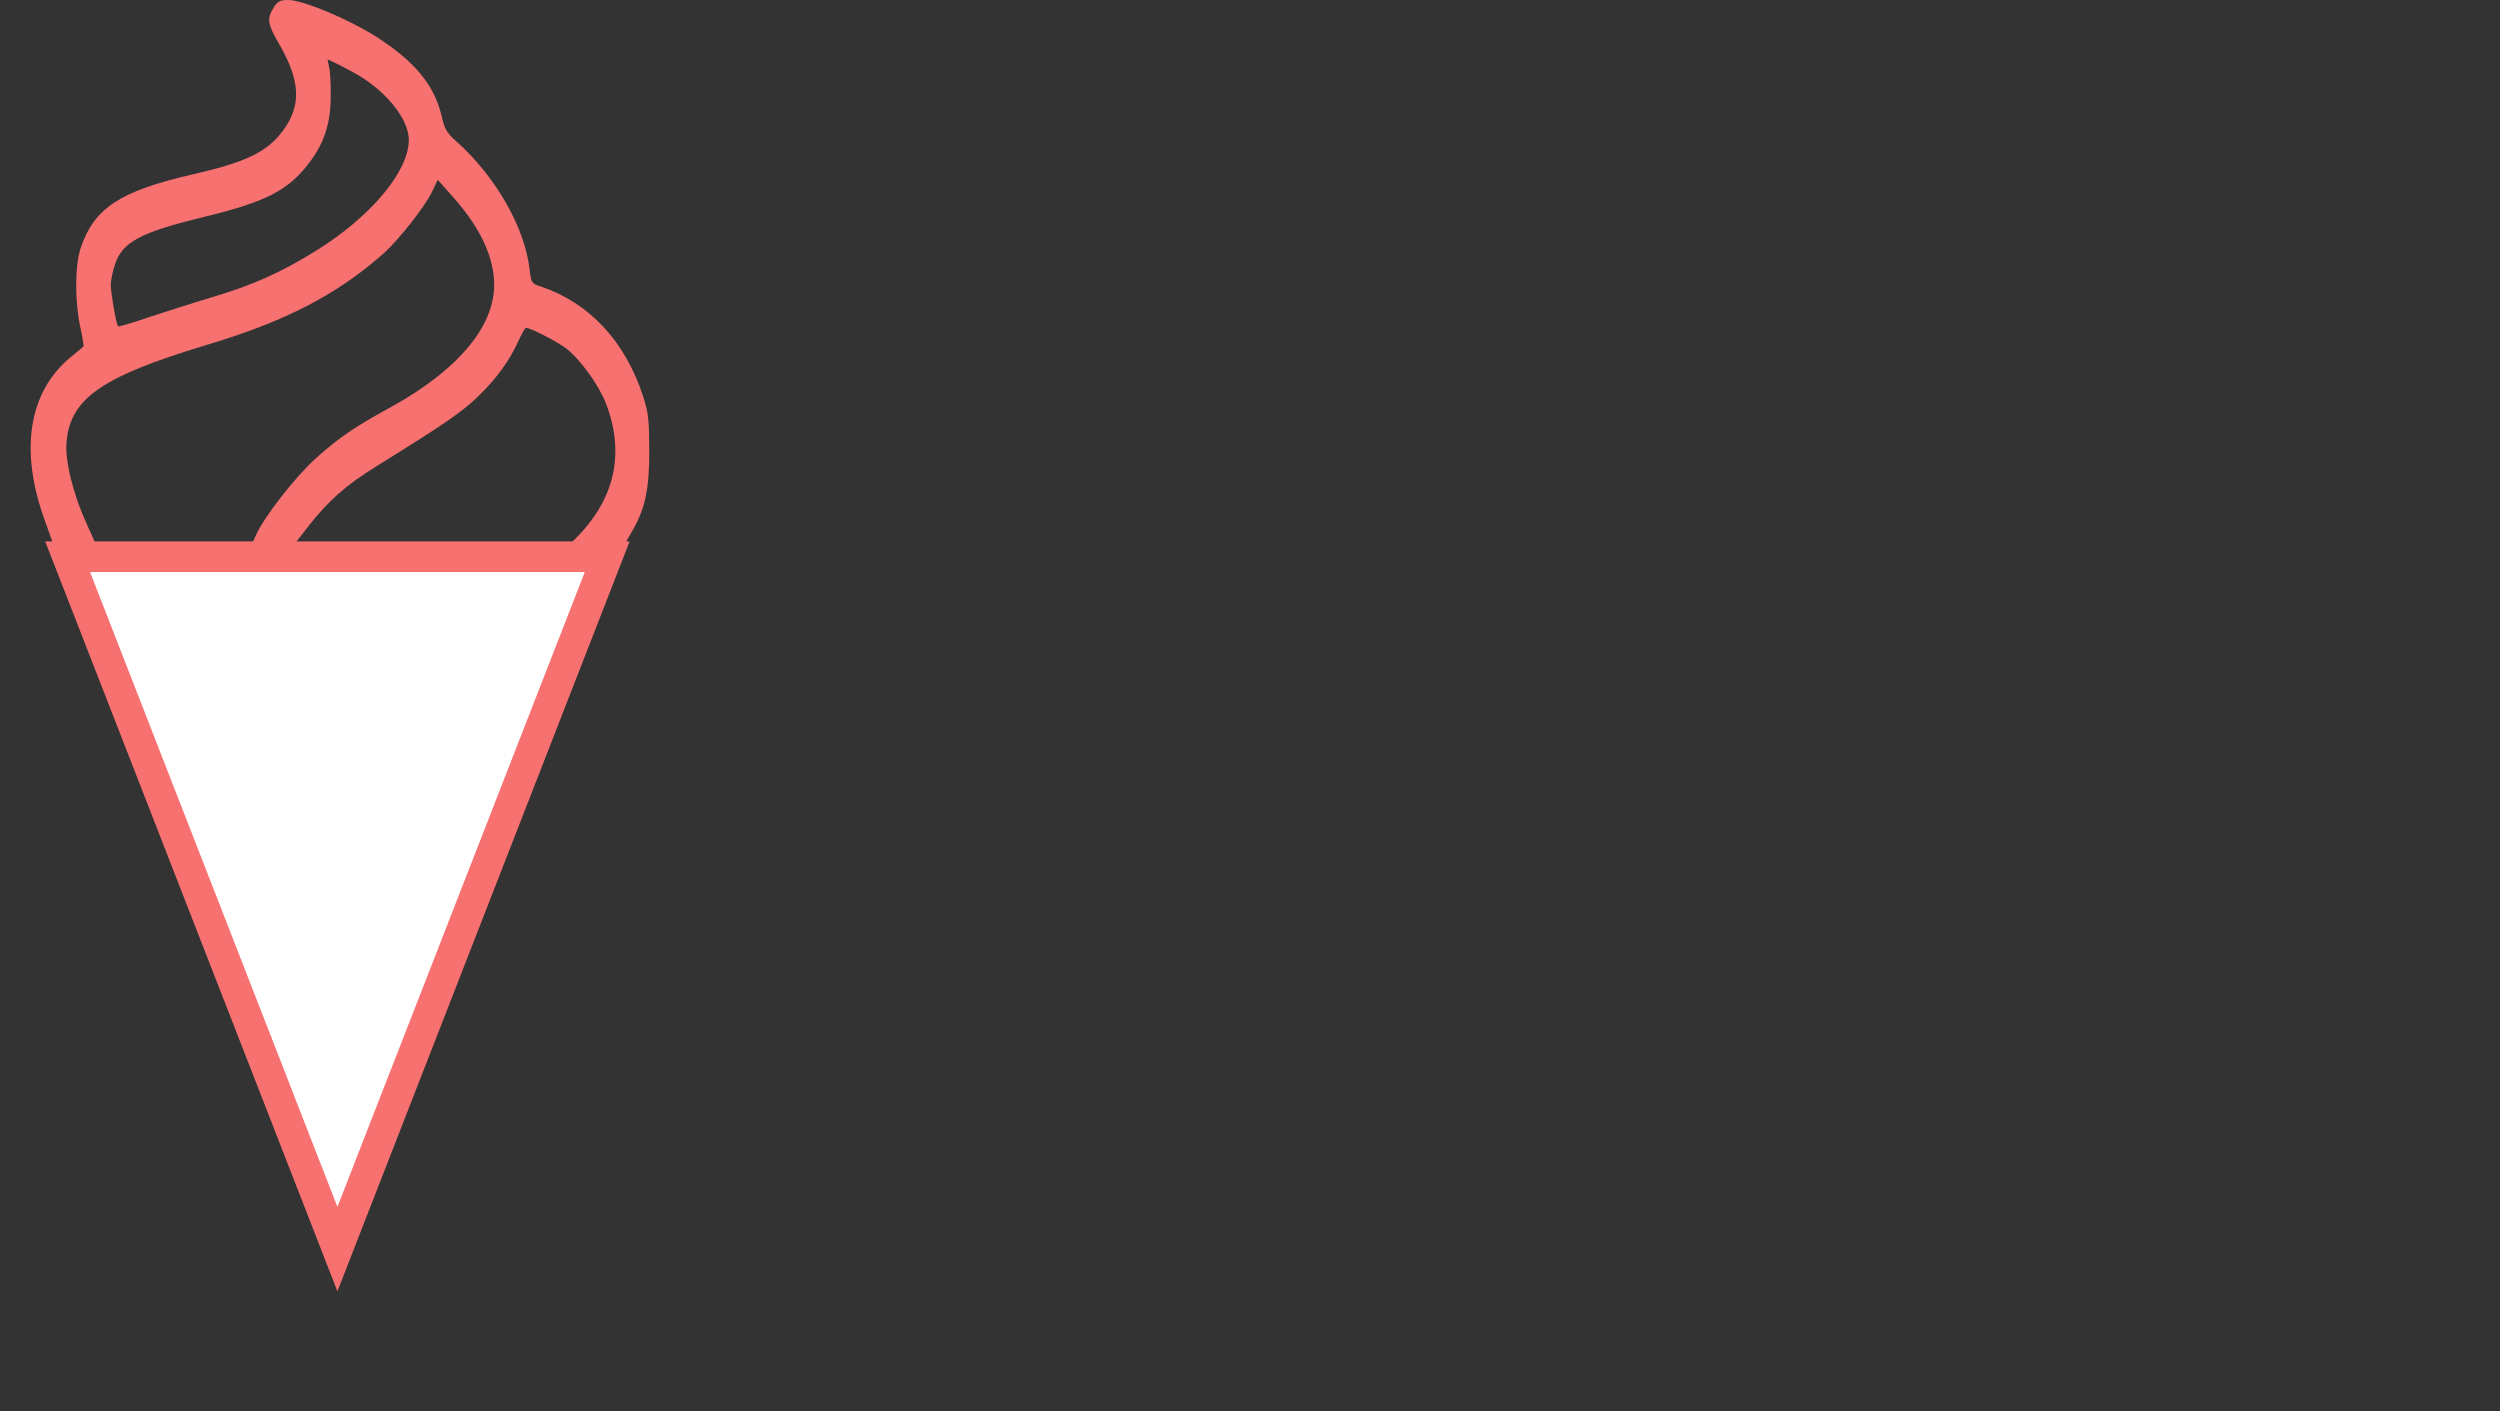 <svg width="163" height="92" viewBox="0 0 163 92" fill="none" xmlns="http://www.w3.org/2000/svg">
<rect x="0" y="0" width="163" height="92" fill="#333333" stroke="none"/>
<path d="M62.08 50.21C60.288 50.21 58.566 49.958 56.914 49.454C55.29 48.922 54.016 48.264 53.092 47.48L54.436 45.128C55.36 45.856 56.522 46.458 57.922 46.934C59.322 47.382 60.778 47.606 62.29 47.606C64.306 47.606 65.79 47.298 66.742 46.682C67.722 46.038 68.212 45.142 68.212 43.994C68.212 43.182 67.946 42.552 67.414 42.104C66.882 41.628 66.21 41.278 65.398 41.054C64.586 40.802 63.508 40.564 62.164 40.34C60.372 40.004 58.93 39.668 57.838 39.332C56.746 38.968 55.808 38.366 55.024 37.526C54.268 36.686 53.89 35.524 53.89 34.04C53.89 32.192 54.66 30.68 56.2 29.504C57.74 28.328 59.882 27.74 62.626 27.74C64.054 27.74 65.482 27.936 66.91 28.328C68.338 28.692 69.514 29.182 70.438 29.798L69.136 32.192C67.316 30.932 65.146 30.302 62.626 30.302C60.722 30.302 59.28 30.638 58.3 31.31C57.348 31.982 56.872 32.864 56.872 33.956C56.872 34.796 57.138 35.468 57.67 35.972C58.23 36.476 58.916 36.854 59.728 37.106C60.54 37.33 61.66 37.568 63.088 37.82C64.852 38.156 66.266 38.492 67.33 38.828C68.394 39.164 69.304 39.738 70.06 40.55C70.816 41.362 71.194 42.482 71.194 43.91C71.194 45.842 70.382 47.382 68.758 48.53C67.162 49.65 64.936 50.21 62.08 50.21ZM85.737 50.21C83.609 50.21 81.691 49.734 79.983 48.782C78.275 47.802 76.931 46.458 75.951 44.75C74.971 43.042 74.481 41.11 74.481 38.954C74.481 36.798 74.971 34.866 75.951 33.158C76.931 31.45 78.275 30.12 79.983 29.168C81.691 28.216 83.609 27.74 85.737 27.74C87.865 27.74 89.783 28.216 91.491 29.168C93.199 30.12 94.529 31.45 95.481 33.158C96.461 34.866 96.951 36.798 96.951 38.954C96.951 41.11 96.461 43.042 95.481 44.75C94.529 46.458 93.199 47.802 91.491 48.782C89.783 49.734 87.865 50.21 85.737 50.21ZM85.737 47.564C87.305 47.564 88.705 47.214 89.937 46.514C91.197 45.786 92.177 44.764 92.877 43.448C93.577 42.132 93.927 40.634 93.927 38.954C93.927 37.274 93.577 35.776 92.877 34.46C92.177 33.144 91.197 32.136 89.937 31.436C88.705 30.708 87.305 30.344 85.737 30.344C84.169 30.344 82.755 30.708 81.495 31.436C80.263 32.136 79.283 33.144 78.555 34.46C77.855 35.776 77.505 37.274 77.505 38.954C77.505 40.634 77.855 42.132 78.555 43.448C79.283 44.764 80.263 45.786 81.495 46.514C82.755 47.214 84.169 47.564 85.737 47.564ZM110.347 21.146C109.059 21.146 108.079 21.496 107.407 22.196C106.763 22.896 106.441 23.932 106.441 25.304V27.908H113.245V30.428H106.525V50H103.543V30.428H99.595V27.908H103.543V25.178C103.543 23.162 104.117 21.566 105.265 20.39C106.441 19.214 108.093 18.626 110.221 18.626C111.061 18.626 111.873 18.752 112.657 19.004C113.441 19.228 114.099 19.564 114.631 20.012L113.623 22.238C112.755 21.51 111.663 21.146 110.347 21.146ZM128.905 48.656C128.345 49.16 127.645 49.552 126.805 49.832C125.993 50.084 125.139 50.21 124.243 50.21C122.171 50.21 120.575 49.65 119.455 48.53C118.335 47.41 117.775 45.828 117.775 43.784V30.428H113.827V27.908H117.775V23.078H120.757V27.908H127.477V30.428H120.757V43.616C120.757 44.932 121.079 45.94 121.723 46.64C122.395 47.312 123.347 47.648 124.579 47.648C125.195 47.648 125.783 47.55 126.343 47.354C126.931 47.158 127.435 46.878 127.855 46.514L128.905 48.656ZM62.08 86.21C60.288 86.21 58.566 85.958 56.914 85.454C55.29 84.922 54.016 84.264 53.092 83.48L54.436 81.128C55.36 81.856 56.522 82.458 57.922 82.934C59.322 83.382 60.778 83.606 62.29 83.606C64.306 83.606 65.79 83.298 66.742 82.682C67.722 82.038 68.212 81.142 68.212 79.994C68.212 79.182 67.946 78.552 67.414 78.104C66.882 77.628 66.21 77.278 65.398 77.054C64.586 76.802 63.508 76.564 62.164 76.34C60.372 76.004 58.93 75.668 57.838 75.332C56.746 74.968 55.808 74.366 55.024 73.526C54.268 72.686 53.89 71.524 53.89 70.04C53.89 68.192 54.66 66.68 56.2 65.504C57.74 64.328 59.882 63.74 62.626 63.74C64.054 63.74 65.482 63.936 66.91 64.328C68.338 64.692 69.514 65.182 70.438 65.798L69.136 68.192C67.316 66.932 65.146 66.302 62.626 66.302C60.722 66.302 59.28 66.638 58.3 67.31C57.348 67.982 56.872 68.864 56.872 69.956C56.872 70.796 57.138 71.468 57.67 71.972C58.23 72.476 58.916 72.854 59.728 73.106C60.54 73.33 61.66 73.568 63.088 73.82C64.852 74.156 66.266 74.492 67.33 74.828C68.394 75.164 69.304 75.738 70.06 76.55C70.816 77.362 71.194 78.482 71.194 79.91C71.194 81.842 70.382 83.382 68.758 84.53C67.162 85.65 64.936 86.21 62.08 86.21ZM95.943 75.878H77.463C77.631 78.174 78.513 80.036 80.109 81.464C81.705 82.864 83.721 83.564 86.157 83.564C87.529 83.564 88.789 83.326 89.937 82.85C91.085 82.346 92.079 81.618 92.919 80.666L94.599 82.598C93.619 83.774 92.387 84.67 90.903 85.286C89.447 85.902 87.837 86.21 86.073 86.21C83.805 86.21 81.789 85.734 80.025 84.782C78.289 83.802 76.931 82.458 75.951 80.75C74.971 79.042 74.481 77.11 74.481 74.954C74.481 72.798 74.943 70.866 75.867 69.158C76.819 67.45 78.107 66.12 79.731 65.168C81.383 64.216 83.231 63.74 85.275 63.74C87.319 63.74 89.153 64.216 90.777 65.168C92.401 66.12 93.675 67.45 94.599 69.158C95.523 70.838 95.985 72.77 95.985 74.954L95.943 75.878ZM85.275 66.302C83.147 66.302 81.355 66.988 79.899 68.36C78.471 69.704 77.659 71.468 77.463 73.652H93.129C92.933 71.468 92.107 69.704 90.651 68.36C89.223 66.988 87.431 66.302 85.275 66.302ZM104.91 68.234C105.61 66.75 106.646 65.63 108.018 64.874C109.418 64.118 111.14 63.74 113.184 63.74V66.638L112.47 66.596C110.146 66.596 108.326 67.31 107.01 68.738C105.694 70.166 105.036 72.168 105.036 74.744V86H102.054V63.908H104.91V68.234ZM138.091 63.908L128.263 86H125.197L115.411 63.908H118.519L126.793 82.724L135.151 63.908H138.091ZM160.912 75.878H142.432C142.6 78.174 143.482 80.036 145.078 81.464C146.674 82.864 148.69 83.564 151.126 83.564C152.498 83.564 153.758 83.326 154.906 82.85C156.054 82.346 157.048 81.618 157.888 80.666L159.568 82.598C158.588 83.774 157.356 84.67 155.872 85.286C154.416 85.902 152.806 86.21 151.042 86.21C148.774 86.21 146.758 85.734 144.994 84.782C143.258 83.802 141.9 82.458 140.92 80.75C139.94 79.042 139.45 77.11 139.45 74.954C139.45 72.798 139.912 70.866 140.836 69.158C141.788 67.45 143.076 66.12 144.7 65.168C146.352 64.216 148.2 63.74 150.244 63.74C152.288 63.74 154.122 64.216 155.746 65.168C157.37 66.12 158.644 67.45 159.568 69.158C160.492 70.838 160.954 72.77 160.954 74.954L160.912 75.878ZM150.244 66.302C148.116 66.302 146.324 66.988 144.868 68.36C143.44 69.704 142.628 71.468 142.432 73.652H158.098C157.902 71.468 157.076 69.704 155.62 68.36C154.192 66.988 152.4 66.302 150.244 66.302Z" />
<path d="M17.837 0.501C17.395 1.232 17.44 1.56 18.19 2.85C19.604 5.295 19.663 6.874 18.441 8.53C17.44 9.897 15.997 10.59 12.596 11.361C7.827 12.458 6.148 13.556 5.265 16.155C4.882 17.291 4.868 19.602 5.236 21.335C5.383 21.989 5.471 22.567 5.442 22.586C5.412 22.625 5.044 22.933 4.617 23.279C1.85 25.552 1.246 29.402 2.954 34.024L3.528 35.622H4.926H6.31L5.677 34.216C4.779 32.272 4.22 30.019 4.338 28.806C4.588 25.975 6.649 24.55 13.406 22.509C18.588 20.969 21.974 19.217 25.036 16.502C25.978 15.654 27.656 13.536 28.142 12.554L28.54 11.726L29.57 12.882C31.189 14.711 32.073 16.463 32.205 18.177C32.441 21.084 29.997 24.088 25.33 26.63C23.137 27.824 22.047 28.575 20.59 29.884C19.265 31.078 17.233 33.677 16.689 34.89L16.365 35.622H17.719H19.088L20.104 34.313C21.414 32.637 22.577 31.617 24.565 30.385C28.981 27.65 30.07 26.899 31.16 25.86C32.411 24.646 33.221 23.511 33.824 22.182C34.031 21.739 34.237 21.373 34.295 21.373C34.575 21.373 36.15 22.182 36.813 22.644C37.74 23.299 39.021 25.051 39.507 26.302C40.773 29.595 40.081 32.599 37.461 35.179L37.034 35.603L38.874 35.564L40.699 35.526L41.17 34.717C42.068 33.176 42.333 31.963 42.333 29.364C42.319 27.304 42.274 26.919 41.936 25.86C40.773 22.259 38.417 19.736 35.252 18.677C34.663 18.485 34.634 18.446 34.531 17.58C34.222 14.826 32.308 11.495 29.761 9.223C29.143 8.684 28.981 8.414 28.805 7.606C28.333 5.565 27.067 4.024 24.521 2.388C22.695 1.232 19.751 -2.04891e-07 18.779 -2.04891e-07C18.264 -2.04891e-07 18.073 0.096 17.837 0.501ZM23.313 4.872C25.242 6.008 26.655 7.798 26.655 9.127C26.655 11.168 24.182 14.133 20.605 16.348C18.338 17.753 16.556 18.562 13.921 19.351C12.626 19.736 10.712 20.353 9.652 20.699C8.607 21.065 7.724 21.315 7.694 21.277C7.576 21.123 7.223 19.101 7.223 18.581C7.223 18.254 7.356 17.657 7.503 17.214C8.003 15.77 9.152 15.154 13.259 14.152C17.322 13.171 18.779 12.419 20.119 10.667C21.12 9.377 21.547 8.087 21.562 6.354C21.576 5.565 21.532 4.679 21.459 4.39L21.355 3.87L21.9 4.121C22.209 4.275 22.842 4.602 23.313 4.872Z" fill="#F87171"/>
<path d="M4.41 36.299L22 81.441L39.59 36.299H4.41Z" fill="white" stroke="#F87171" stroke-width="2"/>
</svg>
